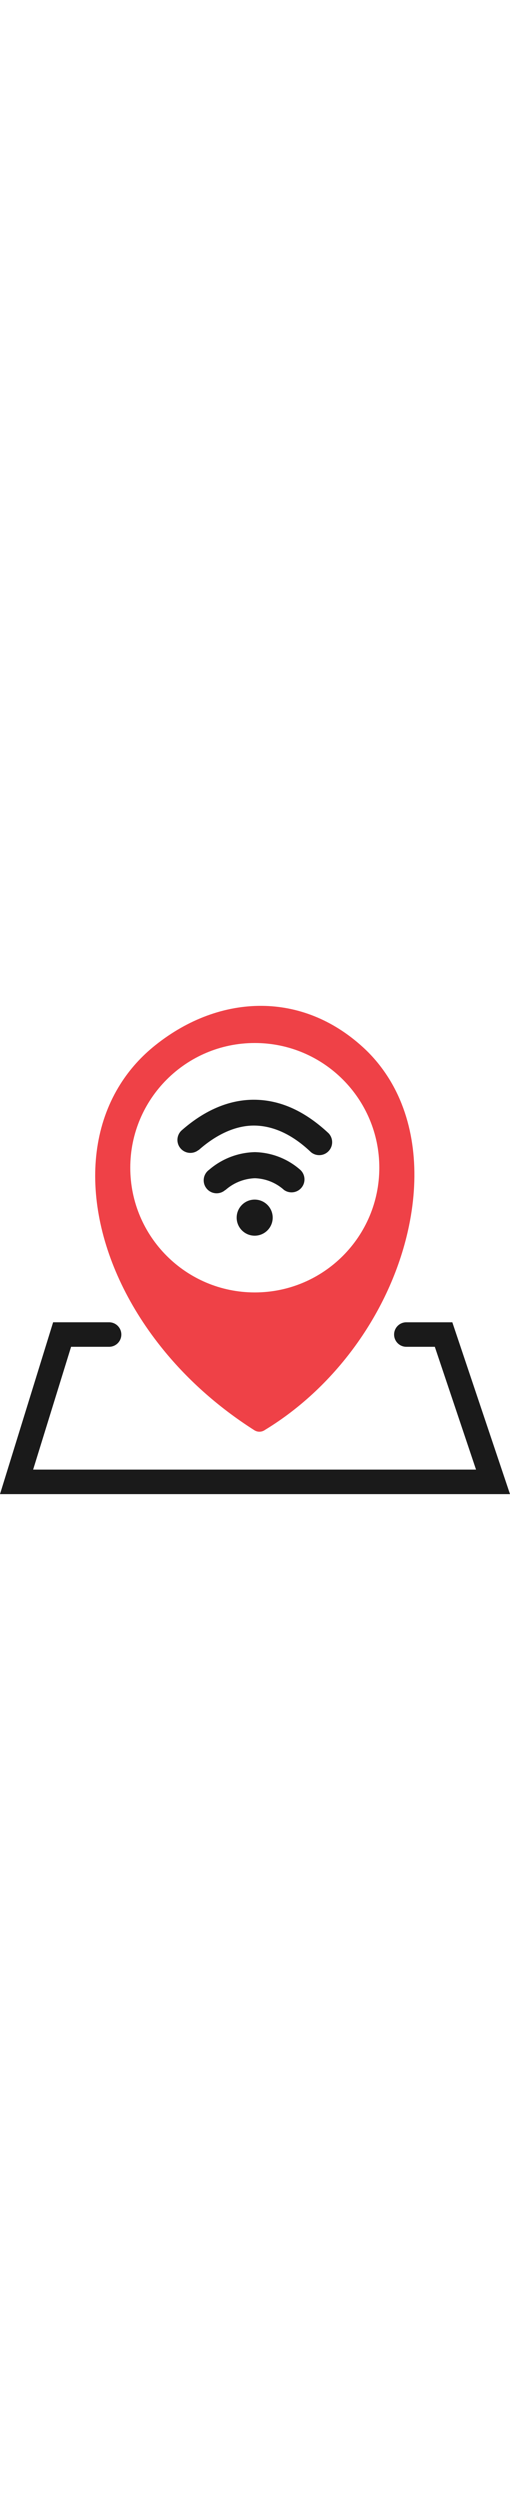 <svg xmlns="http://www.w3.org/2000/svg" shape-rendering="geometricPrecision"
    text-rendering="geometricPrecision" image-rendering="optimizeQuality" fill-rule="evenodd"
    clip-rule="evenodd" viewBox="0 0 512 489.434" width="100px">
    <path fill="#EF4147"
        d="M266.131 425.009c-3.121 2.276-7.359 2.59-10.837.357-37.51-23.86-69.044-52.541-93.797-83.672-34.164-42.861-55.708-90.406-63.066-136.169-7.493-46.427-.492-91.073 22.612-127.381 9.098-14.36 20.739-27.428 34.923-38.714C188.57 13.428 225.81-.263 262.875.004c35.726.268 70.96 13.601 101.422 41.39 10.707 9.723 19.715 20.872 27.075 32.96 24.843 40.898 30.195 93.083 19.269 145.981-17.047 82.829-71.772 160.521-144.51 204.674zM255.789 37.251c69.041 0 125.006 55.965 125.006 125.005 0 69.041-55.965 125.006-125.006 125.006-69.04 0-125.005-55.965-125.005-125.006 0-69.04 55.965-125.005 125.005-125.005z" />
    <path fill="#1A1A1A"
        d="M199.185 144.595a12.974 12.974 0 01-8.073 2.814c-7.174 0-12.991-5.817-12.991-12.992 0-3.474 1.391-6.805 3.862-9.245 23.544-20.839 48.776-31.482 74.317-31.04 25.54.443 49.795 11.396 73.561 33.57a12.992 12.992 0 013.595 8.971c0 7.174-5.817 12.991-12.991 12.991a12.997 12.997 0 01-8.339-3.029c-18.624-17.737-37.513-26.162-55.915-26.606-18.403-.443-38.134 8.07-56.713 24.521l-.313.045zm-89.661 172.589c6.788 0 12.29 5.502 12.29 12.29 0 6.788-5.502 12.291-12.29 12.291H71.37L33.265 464.853h444.623l-41.373-123.088H407.93c-6.788 0-12.291-5.503-12.291-12.291s5.503-12.29 12.291-12.29h46.171L512 489.435H0l53.325-172.251h56.199zm146.111-122.97h.043c9.99 0 18.091 8.101 18.091 18.091 0 9.991-8.101 18.089-18.091 18.089-9.989 0-18.089-8.098-18.089-18.089 0-9.971 8.074-18.067 18.047-18.091h-.001zm-29.4-9.711a12.983 12.983 0 01-8.755 3.394c-7.175 0-12.992-5.817-12.992-12.99 0-4.173 2.005-8.094 5.387-10.534a72.911 72.911 0 0145.938-17.742 71.334 71.334 0 0145.625 17.737 13.008 13.008 0 014.236 9.6c0 7.175-5.817 12.992-12.992 12.992-2.73 0-5.393-.86-7.606-2.458a45.917 45.917 0 00-29.266-11.704 47.145 47.145 0 00-29.575 11.928v-.223z" />
</svg>